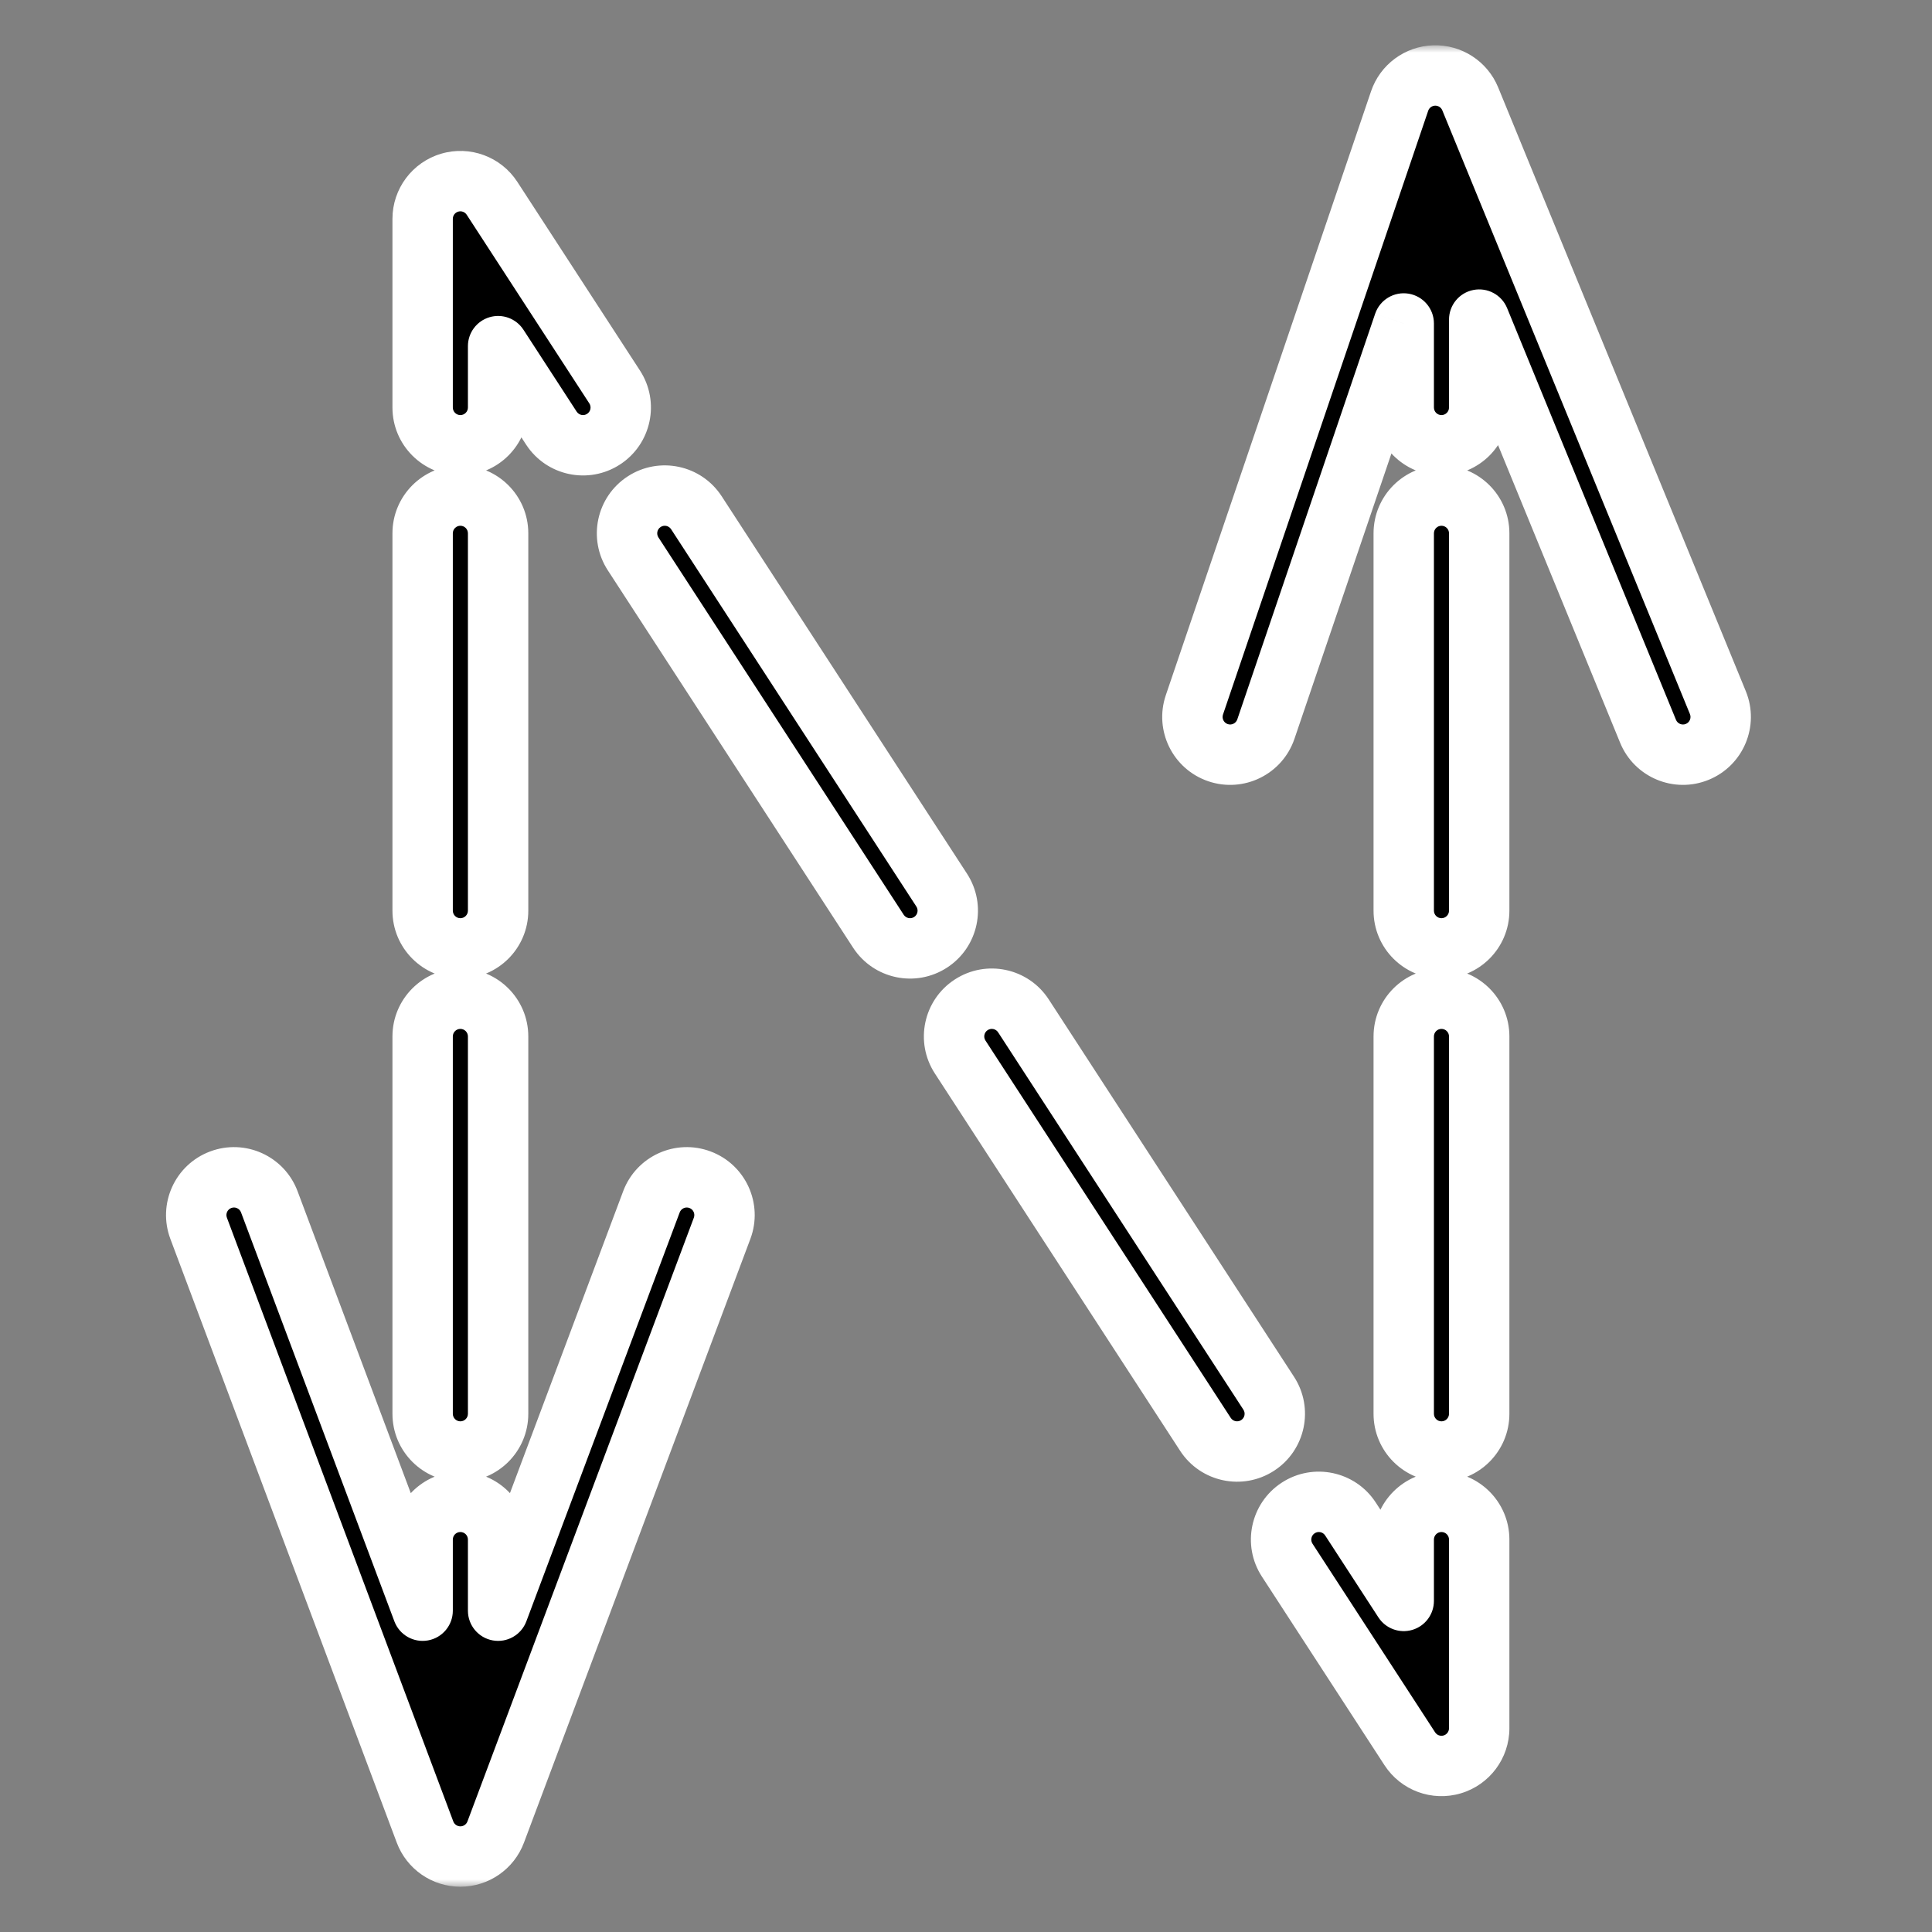 <svg width="128" height="128" viewBox="0 0 128 128" fill="none" xmlns="http://www.w3.org/2000/svg">
<rect x="0" y="0" width="128" height="128" fill="#808080" stroke="none"/>
<mask id="path-1-outside-1_274_2" maskUnits="userSpaceOnUse" x="10" y="3" width="107" height="122" fill="black">
<rect fill="white" x="10" y="3" width="107" height="122"/>
<path fill-rule="evenodd" clip-rule="evenodd" d="M95.017 5.001C96.059 4.969 97.012 5.587 97.407 6.551L113.814 46.551C114.338 47.829 113.727 49.289 112.449 49.813C111.172 50.337 109.712 49.726 109.188 48.449L98.001 21.174V27C98.001 28.381 96.881 29.5 95.501 29.5C94.12 29.5 93.001 28.381 93.001 27V21.43L83.868 48.304C83.424 49.612 82.004 50.311 80.696 49.867C79.389 49.423 78.689 48.003 79.134 46.696L92.727 6.696C93.063 5.709 93.975 5.033 95.017 5.001ZM29.79 12.103C30.852 11.789 31.994 12.209 32.597 13.137L40.722 25.637C41.474 26.795 41.146 28.344 39.988 29.096C38.831 29.849 37.282 29.52 36.53 28.363L33.001 22.933V27C33.001 28.381 31.881 29.5 30.501 29.5C29.12 29.5 28.001 28.381 28.001 27V14.5C28.001 13.393 28.729 12.418 29.79 12.103ZM42.68 33.237C43.837 32.485 45.386 32.813 46.138 33.971L62.388 58.971C63.141 60.129 62.812 61.677 61.655 62.429C60.497 63.182 58.949 62.853 58.196 61.696L41.946 36.696C41.194 35.538 41.522 33.99 42.68 33.237ZM30.501 32.833C31.881 32.833 33.001 33.953 33.001 35.333V60.333C33.001 61.714 31.881 62.833 30.501 62.833C29.12 62.833 28.001 61.714 28.001 60.333V35.333C28.001 33.953 29.12 32.833 30.501 32.833ZM95.501 32.833C96.881 32.833 98.001 33.953 98.001 35.333V60.333C98.001 61.714 96.881 62.833 95.501 62.833C94.12 62.833 93.001 61.714 93.001 60.333V35.333C93.001 33.953 94.12 32.833 95.501 32.833ZM64.347 66.571C65.504 65.818 67.053 66.147 67.805 67.304L84.055 92.304C84.808 93.462 84.479 95.01 83.322 95.763C82.164 96.515 80.615 96.187 79.863 95.029L63.613 70.029C62.86 68.871 63.189 67.323 64.347 66.571ZM30.501 66.167C31.881 66.167 33.001 67.286 33.001 68.667V93.667C33.001 95.047 31.881 96.167 30.501 96.167C29.12 96.167 28.001 95.047 28.001 93.667V68.667C28.001 67.286 29.12 66.167 30.501 66.167ZM95.501 66.167C96.881 66.167 98.001 67.286 98.001 68.667V93.667C98.001 95.047 96.881 96.167 95.501 96.167C94.12 96.167 93.001 95.047 93.001 93.667V68.667C93.001 67.286 94.12 66.167 95.501 66.167ZM86.013 99.904C87.171 99.151 88.719 99.48 89.472 100.638L93.001 106.067V102C93.001 100.619 94.12 99.5 95.501 99.5C96.881 99.5 98.001 100.619 98.001 102V114.5C98.001 115.607 97.273 116.582 96.211 116.897C95.15 117.212 94.008 116.791 93.405 115.862L85.28 103.362C84.527 102.205 84.856 100.656 86.013 99.904ZM30.501 99.5C31.881 99.5 33.001 100.619 33.001 102V106.713L43.16 79.622C43.645 78.329 45.086 77.674 46.379 78.159C47.671 78.644 48.326 80.085 47.842 81.378L32.842 121.378C32.476 122.354 31.543 123 30.501 123C29.459 123 28.526 122.354 28.16 121.378L13.16 81.378C12.675 80.085 13.33 78.644 14.623 78.159C15.916 77.674 17.357 78.329 17.841 79.622L28.001 106.713V102C28.001 100.619 29.12 99.5 30.501 99.5Z"/>
</mask>
<path fill-rule="evenodd" clip-rule="evenodd" d="M95.017 5.001C96.059 4.969 97.012 5.587 97.407 6.551L113.814 46.551C114.338 47.829 113.727 49.289 112.449 49.813C111.172 50.337 109.712 49.726 109.188 48.449L98.001 21.174V27C98.001 28.381 96.881 29.5 95.501 29.5C94.12 29.5 93.001 28.381 93.001 27V21.43L83.868 48.304C83.424 49.612 82.004 50.311 80.696 49.867C79.389 49.423 78.689 48.003 79.134 46.696L92.727 6.696C93.063 5.709 93.975 5.033 95.017 5.001ZM29.79 12.103C30.852 11.789 31.994 12.209 32.597 13.137L40.722 25.637C41.474 26.795 41.146 28.344 39.988 29.096C38.831 29.849 37.282 29.52 36.53 28.363L33.001 22.933V27C33.001 28.381 31.881 29.5 30.501 29.5C29.12 29.5 28.001 28.381 28.001 27V14.5C28.001 13.393 28.729 12.418 29.79 12.103ZM42.68 33.237C43.837 32.485 45.386 32.813 46.138 33.971L62.388 58.971C63.141 60.129 62.812 61.677 61.655 62.429C60.497 63.182 58.949 62.853 58.196 61.696L41.946 36.696C41.194 35.538 41.522 33.99 42.68 33.237ZM30.501 32.833C31.881 32.833 33.001 33.953 33.001 35.333V60.333C33.001 61.714 31.881 62.833 30.501 62.833C29.12 62.833 28.001 61.714 28.001 60.333V35.333C28.001 33.953 29.12 32.833 30.501 32.833ZM95.501 32.833C96.881 32.833 98.001 33.953 98.001 35.333V60.333C98.001 61.714 96.881 62.833 95.501 62.833C94.12 62.833 93.001 61.714 93.001 60.333V35.333C93.001 33.953 94.12 32.833 95.501 32.833ZM64.347 66.571C65.504 65.818 67.053 66.147 67.805 67.304L84.055 92.304C84.808 93.462 84.479 95.01 83.322 95.763C82.164 96.515 80.615 96.187 79.863 95.029L63.613 70.029C62.86 68.871 63.189 67.323 64.347 66.571ZM30.501 66.167C31.881 66.167 33.001 67.286 33.001 68.667V93.667C33.001 95.047 31.881 96.167 30.501 96.167C29.12 96.167 28.001 95.047 28.001 93.667V68.667C28.001 67.286 29.12 66.167 30.501 66.167ZM95.501 66.167C96.881 66.167 98.001 67.286 98.001 68.667V93.667C98.001 95.047 96.881 96.167 95.501 96.167C94.12 96.167 93.001 95.047 93.001 93.667V68.667C93.001 67.286 94.12 66.167 95.501 66.167ZM86.013 99.904C87.171 99.151 88.719 99.48 89.472 100.638L93.001 106.067V102C93.001 100.619 94.12 99.5 95.501 99.5C96.881 99.5 98.001 100.619 98.001 102V114.5C98.001 115.607 97.273 116.582 96.211 116.897C95.15 117.212 94.008 116.791 93.405 115.862L85.28 103.362C84.527 102.205 84.856 100.656 86.013 99.904ZM30.501 99.5C31.881 99.5 33.001 100.619 33.001 102V106.713L43.16 79.622C43.645 78.329 45.086 77.674 46.379 78.159C47.671 78.644 48.326 80.085 47.842 81.378L32.842 121.378C32.476 122.354 31.543 123 30.501 123C29.459 123 28.526 122.354 28.16 121.378L13.16 81.378C12.675 80.085 13.33 78.644 14.623 78.159C15.916 77.674 17.357 78.329 17.841 79.622L28.001 106.713V102C28.001 100.619 29.12 99.5 30.501 99.5Z" fill="black"/>
<path d="M97.407 6.551L99.258 5.792L99.258 5.792L97.407 6.551ZM95.017 5.001L94.956 3.002L94.956 3.002L95.017 5.001ZM113.814 46.551L115.664 45.792L115.664 45.792L113.814 46.551ZM109.188 48.449L107.337 49.208L107.337 49.208L109.188 48.449ZM98.001 21.174L99.851 20.415C99.489 19.531 98.551 19.027 97.614 19.212C96.677 19.396 96.001 20.218 96.001 21.174H98.001ZM93.001 21.43H95.001C95.001 20.451 94.292 19.617 93.327 19.457C92.361 19.297 91.422 19.86 91.107 20.787L93.001 21.43ZM83.868 48.304L85.761 48.948L85.761 48.948L83.868 48.304ZM80.696 49.867L80.053 51.761L80.053 51.761L80.696 49.867ZM79.134 46.696L77.24 46.052L77.24 46.052L79.134 46.696ZM92.727 6.696L94.621 7.339L94.621 7.339L92.727 6.696ZM32.597 13.137L34.274 12.048L34.274 12.048L32.597 13.137ZM29.79 12.103L30.359 14.021L30.359 14.021L29.79 12.103ZM40.722 25.637L39.045 26.727L39.045 26.727L40.722 25.637ZM39.988 29.096L41.078 30.773L41.078 30.773L39.988 29.096ZM36.53 28.363L38.206 27.273L38.206 27.273L36.53 28.363ZM33.001 22.933L34.678 21.843C34.195 21.101 33.281 20.764 32.432 21.016C31.583 21.268 31.001 22.048 31.001 22.933H33.001ZM46.138 33.971L44.462 35.061L44.462 35.061L46.138 33.971ZM42.68 33.237L41.59 31.56L41.59 31.56L42.68 33.237ZM62.388 58.971L60.712 60.061L60.712 60.061L62.388 58.971ZM61.655 62.429L62.745 64.106L62.745 64.106L61.655 62.429ZM58.196 61.696L59.873 60.606L59.873 60.606L58.196 61.696ZM41.946 36.696L40.269 37.786L40.269 37.786L41.946 36.696ZM67.805 67.304L66.128 68.394L66.128 68.394L67.805 67.304ZM64.347 66.571L63.257 64.894L63.257 64.894L64.347 66.571ZM84.055 92.304L82.378 93.394L82.378 93.394L84.055 92.304ZM83.322 95.763L82.231 94.086L82.231 94.086L83.322 95.763ZM79.863 95.029L78.186 96.119L78.186 96.119L79.863 95.029ZM63.613 70.029L61.936 71.119L61.936 71.119L63.613 70.029ZM89.472 100.638L91.149 99.548L91.149 99.548L89.472 100.638ZM93.001 106.067L91.324 107.157C91.806 107.899 92.72 108.236 93.569 107.984C94.418 107.732 95.001 106.952 95.001 106.067H93.001ZM96.211 116.897L96.78 118.814L96.78 118.814L96.211 116.897ZM93.405 115.862L91.728 116.952L91.728 116.952L93.405 115.862ZM85.28 103.362L86.956 102.273L86.956 102.273L85.28 103.362ZM33.001 106.713H31.001C31.001 107.68 31.692 108.509 32.644 108.681C33.595 108.854 34.534 108.321 34.873 107.416L33.001 106.713ZM43.16 79.622L45.032 80.324L45.032 80.324L43.16 79.622ZM46.379 78.159L45.676 80.032L45.676 80.032L46.379 78.159ZM47.842 81.378L49.714 82.08L49.714 82.08L47.842 81.378ZM32.842 121.378L30.969 120.676L30.969 120.676L32.842 121.378ZM28.16 121.378L30.032 120.676L30.032 120.676L28.16 121.378ZM13.16 81.378L11.287 82.08L11.287 82.08L13.16 81.378ZM14.623 78.159L15.325 80.032L15.325 80.032L14.623 78.159ZM17.841 79.622L15.969 80.324L15.969 80.324L17.841 79.622ZM28.001 106.713L26.128 107.416C26.468 108.321 27.406 108.854 28.358 108.681C29.309 108.509 30.001 107.68 30.001 106.713H28.001ZM99.258 5.792C98.546 4.056 96.831 2.944 94.956 3.002L95.079 7C95.287 6.994 95.478 7.117 95.557 7.31L99.258 5.792ZM115.664 45.792L99.258 5.792L95.557 7.31L111.963 47.31L115.664 45.792ZM113.208 51.663C115.508 50.72 116.607 48.092 115.664 45.792L111.963 47.31C112.068 47.566 111.946 47.858 111.69 47.963L113.208 51.663ZM107.337 49.208C108.28 51.507 110.909 52.606 113.208 51.663L111.69 47.963C111.435 48.067 111.143 47.945 111.038 47.69L107.337 49.208ZM96.15 21.933L107.337 49.208L111.038 47.69L99.851 20.415L96.15 21.933ZM100.001 27V21.174H96.001V27H100.001ZM95.501 31.5C97.986 31.5 100.001 29.485 100.001 27H96.001C96.001 27.276 95.777 27.5 95.501 27.5V31.5ZM91.001 27C91.001 29.485 93.015 31.5 95.501 31.5V27.5C95.225 27.5 95.001 27.276 95.001 27H91.001ZM91.001 21.43V27H95.001V21.43H91.001ZM85.761 48.948L94.894 22.074L91.107 20.787L81.974 47.661L85.761 48.948ZM80.053 51.761C82.406 52.56 84.962 51.301 85.761 48.948L81.974 47.661C81.885 47.922 81.601 48.062 81.34 47.973L80.053 51.761ZM77.24 46.052C76.44 48.405 77.7 50.961 80.053 51.761L81.34 47.973C81.078 47.885 80.938 47.601 81.027 47.339L77.24 46.052ZM90.834 6.052L77.24 46.052L81.027 47.339L94.621 7.339L90.834 6.052ZM94.956 3.002C93.08 3.06 91.437 4.275 90.834 6.052L94.621 7.339C94.688 7.142 94.871 7.007 95.079 7L94.956 3.002ZM34.274 12.048C33.188 10.377 31.132 9.619 29.222 10.186L30.359 14.021C30.571 13.958 30.799 14.042 30.92 14.227L34.274 12.048ZM42.399 24.548L34.274 12.048L30.92 14.227L39.045 26.727L42.399 24.548ZM41.078 30.773C43.162 29.419 43.753 26.631 42.399 24.548L39.045 26.727C39.195 26.959 39.13 27.269 38.898 27.419L41.078 30.773ZM34.853 29.453C36.207 31.536 38.994 32.127 41.078 30.773L38.898 27.419C38.667 27.57 38.357 27.504 38.206 27.273L34.853 29.453ZM31.324 24.023L34.853 29.453L38.206 27.273L34.678 21.843L31.324 24.023ZM35.001 27V22.933H31.001V27H35.001ZM30.501 31.5C32.986 31.5 35.001 29.485 35.001 27H31.001C31.001 27.276 30.777 27.5 30.501 27.5V31.5ZM26.001 27C26.001 29.485 28.015 31.5 30.501 31.5V27.5C30.224 27.5 30.001 27.276 30.001 27H26.001ZM26.001 14.5V27H30.001V14.5H26.001ZM29.222 10.186C27.311 10.752 26.001 12.507 26.001 14.5H30.001C30.001 14.279 30.146 14.084 30.359 14.021L29.222 10.186ZM47.815 32.881C46.461 30.797 43.674 30.206 41.59 31.56L43.77 34.914C44.001 34.764 44.311 34.829 44.462 35.061L47.815 32.881ZM64.065 57.881L47.815 32.881L44.462 35.061L60.712 60.061L64.065 57.881ZM62.745 64.106C64.829 62.752 65.42 59.965 64.065 57.881L60.712 60.061C60.862 60.292 60.796 60.602 60.565 60.753L62.745 64.106ZM56.519 62.786C57.874 64.87 60.661 65.461 62.745 64.106L60.565 60.753C60.333 60.903 60.024 60.837 59.873 60.606L56.519 62.786ZM40.269 37.786L56.519 62.786L59.873 60.606L43.623 35.606L40.269 37.786ZM41.59 31.56C39.506 32.915 38.915 35.702 40.269 37.786L43.623 35.606C43.473 35.374 43.538 35.065 43.77 34.914L41.59 31.56ZM35.001 35.333C35.001 32.848 32.986 30.833 30.501 30.833V34.833C30.777 34.833 31.001 35.057 31.001 35.333H35.001ZM35.001 60.333V35.333H31.001V60.333H35.001ZM30.501 64.833C32.986 64.833 35.001 62.819 35.001 60.333H31.001C31.001 60.609 30.777 60.833 30.501 60.833V64.833ZM26.001 60.333C26.001 62.819 28.015 64.833 30.501 64.833V60.833C30.224 60.833 30.001 60.609 30.001 60.333H26.001ZM26.001 35.333V60.333H30.001V35.333H26.001ZM30.501 30.833C28.015 30.833 26.001 32.848 26.001 35.333H30.001C30.001 35.057 30.224 34.833 30.501 34.833V30.833ZM100.001 35.333C100.001 32.848 97.986 30.833 95.501 30.833V34.833C95.777 34.833 96.001 35.057 96.001 35.333H100.001ZM100.001 60.333V35.333H96.001V60.333H100.001ZM95.501 64.833C97.986 64.833 100.001 62.819 100.001 60.333H96.001C96.001 60.609 95.777 60.833 95.501 60.833V64.833ZM91.001 60.333C91.001 62.819 93.015 64.833 95.501 64.833V60.833C95.225 60.833 95.001 60.609 95.001 60.333H91.001ZM91.001 35.333V60.333H95.001V35.333H91.001ZM95.501 30.833C93.015 30.833 91.001 32.848 91.001 35.333H95.001C95.001 35.057 95.225 34.833 95.501 34.833V30.833ZM69.482 66.214C68.128 64.13 65.34 63.539 63.257 64.894L65.436 68.248C65.668 68.097 65.978 68.163 66.128 68.394L69.482 66.214ZM85.732 91.214L69.482 66.214L66.128 68.394L82.378 93.394L85.732 91.214ZM84.412 97.44C86.495 96.085 87.087 93.298 85.732 91.214L82.378 93.394C82.529 93.626 82.463 93.935 82.231 94.086L84.412 97.44ZM78.186 96.119C79.54 98.203 82.328 98.794 84.412 97.44L82.231 94.086C82 94.236 81.69 94.171 81.54 93.939L78.186 96.119ZM61.936 71.119L78.186 96.119L81.54 93.939L65.29 68.939L61.936 71.119ZM63.257 64.894C61.173 66.248 60.582 69.035 61.936 71.119L65.29 68.939C65.139 68.708 65.205 68.398 65.436 68.248L63.257 64.894ZM35.001 68.667C35.001 66.181 32.986 64.167 30.501 64.167V68.167C30.777 68.167 31.001 68.391 31.001 68.667H35.001ZM35.001 93.667V68.667H31.001V93.667H35.001ZM30.501 98.167C32.986 98.167 35.001 96.152 35.001 93.667H31.001C31.001 93.943 30.777 94.167 30.501 94.167V98.167ZM26.001 93.667C26.001 96.152 28.015 98.167 30.501 98.167V94.167C30.224 94.167 30.001 93.943 30.001 93.667H26.001ZM26.001 68.667V93.667H30.001V68.667H26.001ZM30.501 64.167C28.015 64.167 26.001 66.181 26.001 68.667H30.001C30.001 68.391 30.224 68.167 30.501 68.167V64.167ZM100.001 68.667C100.001 66.181 97.986 64.167 95.501 64.167V68.167C95.777 68.167 96.001 68.391 96.001 68.667H100.001ZM100.001 93.667V68.667H96.001V93.667H100.001ZM95.501 98.167C97.986 98.167 100.001 96.152 100.001 93.667H96.001C96.001 93.943 95.777 94.167 95.501 94.167V98.167ZM91.001 93.667C91.001 96.152 93.015 98.167 95.501 98.167V94.167C95.225 94.167 95.001 93.943 95.001 93.667H91.001ZM91.001 68.667V93.667H95.001V68.667H91.001ZM95.501 64.167C93.015 64.167 91.001 66.181 91.001 68.667H95.001C95.001 68.391 95.225 68.167 95.501 68.167V64.167ZM91.149 99.548C89.794 97.464 87.007 96.873 84.923 98.227L87.103 101.581C87.335 101.43 87.644 101.496 87.795 101.728L91.149 99.548ZM94.678 104.977L91.149 99.548L87.795 101.728L91.324 107.157L94.678 104.977ZM91.001 102V106.067H95.001V102H91.001ZM95.501 97.5C93.015 97.5 91.001 99.515 91.001 102H95.001C95.001 101.724 95.225 101.5 95.501 101.5V97.5ZM100.001 102C100.001 99.515 97.986 97.5 95.501 97.5V101.5C95.777 101.5 96.001 101.724 96.001 102H100.001ZM100.001 114.5V102H96.001V114.5H100.001ZM96.78 118.814C98.69 118.248 100.001 116.493 100.001 114.5H96.001C96.001 114.721 95.855 114.916 95.643 114.979L96.78 118.814ZM91.728 116.952C92.814 118.623 94.869 119.381 96.78 118.814L95.643 114.979C95.43 115.042 95.202 114.958 95.081 114.772L91.728 116.952ZM83.603 104.452L91.728 116.952L95.081 114.773L86.956 102.273L83.603 104.452ZM84.923 98.227C82.84 99.582 82.248 102.369 83.603 104.452L86.956 102.273C86.806 102.041 86.872 101.731 87.103 101.581L84.923 98.227ZM35.001 102C35.001 99.515 32.986 97.5 30.501 97.5V101.5C30.777 101.5 31.001 101.724 31.001 102H35.001ZM35.001 106.713V102H31.001V106.713H35.001ZM34.873 107.416L45.032 80.324L41.287 78.92L31.128 106.011L34.873 107.416ZM45.032 80.324C45.13 80.066 45.418 79.935 45.676 80.032L47.081 76.287C44.754 75.414 42.16 76.593 41.287 78.92L45.032 80.324ZM45.676 80.032C45.935 80.129 46.066 80.417 45.969 80.676L49.714 82.08C50.587 79.753 49.408 77.159 47.081 76.287L45.676 80.032ZM45.969 80.676L30.969 120.676L34.714 122.08L49.714 82.08L45.969 80.676ZM30.969 120.676C30.896 120.871 30.709 121 30.501 121V125C32.377 125 34.056 123.836 34.714 122.08L30.969 120.676ZM30.501 121C30.292 121 30.106 120.871 30.032 120.676L26.287 122.08C26.946 123.836 28.625 125 30.501 125V121ZM30.032 120.676L15.033 80.676L11.287 82.08L26.287 122.08L30.032 120.676ZM15.033 80.676C14.935 80.417 15.067 80.129 15.325 80.032L13.921 76.287C11.594 77.159 10.415 79.753 11.287 82.08L15.033 80.676ZM15.325 80.032C15.584 79.935 15.872 80.066 15.969 80.324L19.714 78.92C18.841 76.593 16.248 75.414 13.921 76.287L15.325 80.032ZM15.969 80.324L26.128 107.416L29.873 106.011L19.714 78.92L15.969 80.324ZM26.001 102V106.713H30.001V102H26.001ZM30.501 97.5C28.015 97.5 26.001 99.515 26.001 102H30.001C30.001 101.724 30.224 101.5 30.501 101.5V97.5Z" fill="white" mask="url(#path-1-outside-1_274_2)"/>
</svg>
